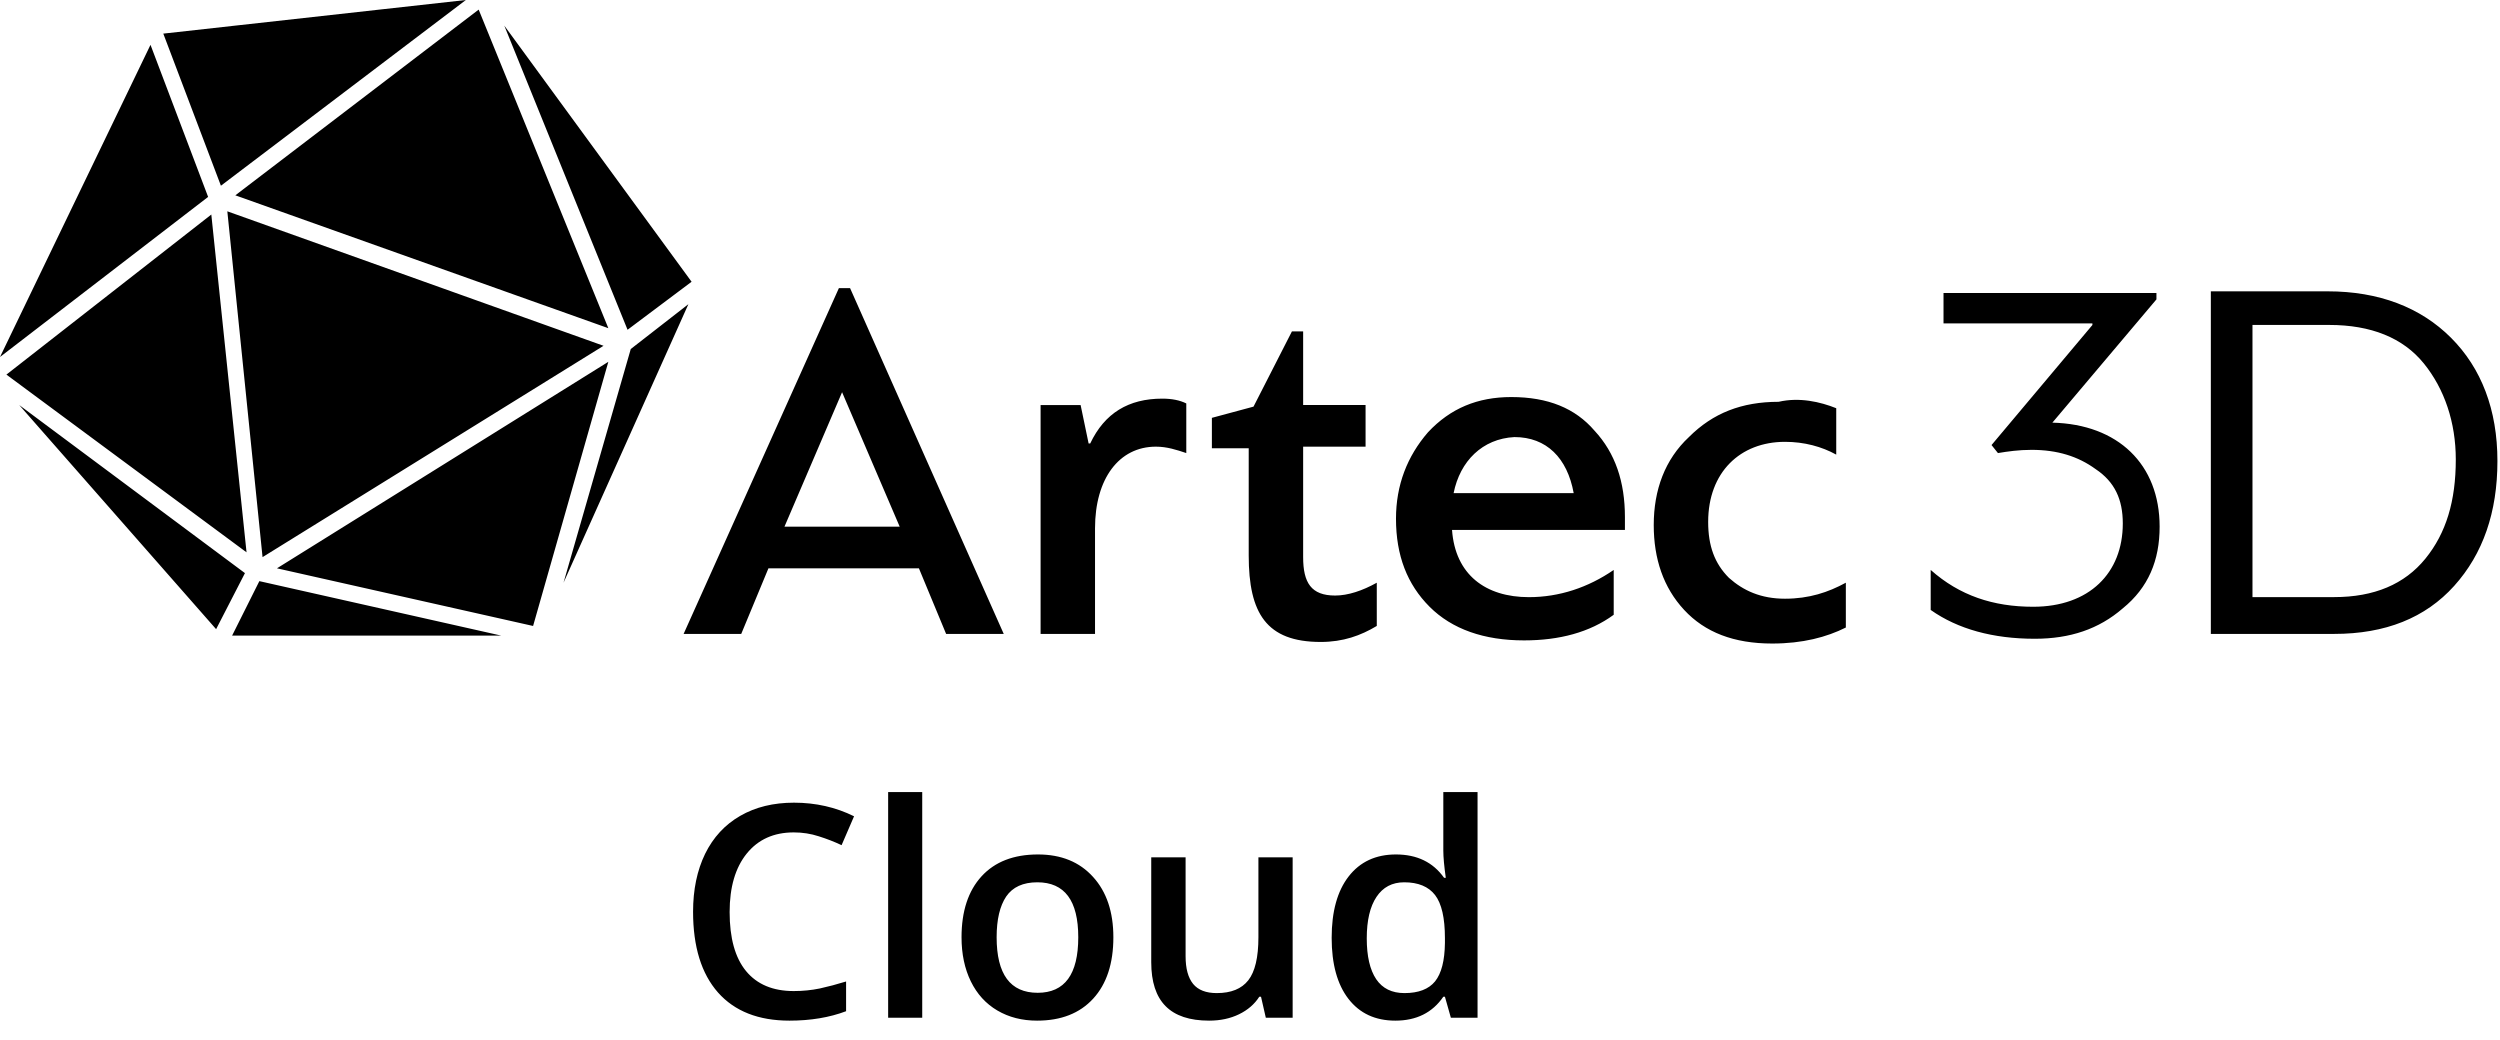 <svg width="101" height="42" viewBox="0 0 101 42" fill="none" xmlns="http://www.w3.org/2000/svg">
    <path fill-rule="evenodd" clip-rule="evenodd" d="M27.94 11.383L25.353 13.323L20.373 1.035L27.94 11.383ZM24.577 13.259L9.507 7.891L19.338 0.388L24.577 13.259ZM24.383 13.97L10.607 22.508L9.184 8.537L24.383 13.97ZM18.821 0L8.925 7.503L6.597 1.358L18.821 0ZM6.08 1.811L8.408 7.955L0 14.423L6.08 1.811ZM8.537 8.667L9.96 22.314L0.259 15.134L8.537 8.667ZM0.776 16.363L9.896 23.154L8.731 25.418L0.776 16.363ZM9.378 25.677L10.478 23.478L20.244 25.677H9.378ZM21.537 25.289L11.189 22.96L24.577 14.617L21.537 25.289ZM22.766 23.542L25.483 14.1L27.811 12.289L22.766 23.542ZM38.224 25.612L37.124 22.96H31.045L29.945 25.612H27.617L33.891 11.641H34.343L40.552 25.612H38.224ZM34.02 15.845L31.692 21.278H36.348L34.02 15.845ZM44.239 25.612V21.344C44.239 19.339 45.209 18.045 46.697 18.045C47.15 18.045 47.538 18.175 47.926 18.304V16.299C47.667 16.17 47.344 16.105 46.956 16.105C45.597 16.105 44.627 16.687 44.045 17.916H43.98L43.657 16.364H42.04V25.612H44.239ZM52.194 13.388H52.647V16.363H55.169V18.045H52.647V22.507C52.647 23.542 52.97 24.06 53.94 24.06C54.458 24.06 55.04 23.866 55.622 23.542V25.288C54.975 25.677 54.264 25.935 53.358 25.935C51.159 25.935 50.448 24.771 50.448 22.443V18.109H48.96V16.881L50.642 16.428L52.194 13.388ZM65.647 20.892C65.647 19.469 65.259 18.305 64.418 17.399C63.642 16.494 62.542 16.041 61.055 16.041C59.697 16.041 58.597 16.494 57.691 17.464C56.851 18.434 56.398 19.598 56.398 20.956C56.398 22.444 56.851 23.608 57.756 24.514C58.662 25.419 59.955 25.872 61.572 25.872C62.995 25.872 64.224 25.548 65.194 24.837V23.026C64.159 23.737 62.995 24.125 61.766 24.125C60.02 24.125 58.791 23.22 58.662 21.409H65.647V20.892ZM63.577 19.922H58.726C58.985 18.628 59.891 17.723 61.184 17.658C62.478 17.658 63.318 18.499 63.577 19.922ZM74.184 16.492V18.367C73.602 18.044 72.89 17.85 72.114 17.85C70.303 17.85 69.01 19.079 69.01 21.084C69.01 22.054 69.269 22.765 69.851 23.347C70.433 23.865 71.144 24.188 72.114 24.188C73.085 24.188 73.861 23.93 74.572 23.541V25.352C73.796 25.741 72.826 25.999 71.597 25.999C70.045 25.999 68.88 25.546 68.04 24.641C67.199 23.735 66.811 22.571 66.811 21.213C66.811 19.79 67.264 18.561 68.234 17.656C69.204 16.686 70.368 16.233 71.856 16.233C72.696 16.039 73.537 16.233 74.184 16.492ZM84.533 13.13L80.458 17.98L80.717 18.304C81.105 18.239 81.558 18.174 82.075 18.174C83.11 18.174 83.951 18.433 84.662 18.951C85.438 19.468 85.761 20.179 85.761 21.149C85.761 23.154 84.403 24.513 82.14 24.513C80.523 24.513 79.164 24.06 78 23.025V24.642C79.1 25.418 80.523 25.806 82.204 25.806C83.627 25.806 84.791 25.418 85.761 24.577C86.796 23.737 87.249 22.637 87.249 21.279C87.249 18.756 85.567 17.14 82.916 17.075L87.12 12.095V11.836H78.518V13.065H84.533V13.13ZM89.318 25.61V11.77H94.04C96.109 11.77 97.791 12.416 99.02 13.645C100.249 14.874 100.896 16.556 100.896 18.625C100.896 20.695 100.313 22.377 99.149 23.67C97.985 24.964 96.368 25.61 94.299 25.61H89.318ZM97.92 14.68C97.08 13.645 95.786 13.128 94.105 13.128H91V24.123H94.299C95.915 24.123 97.144 23.605 97.985 22.571C98.826 21.536 99.214 20.242 99.214 18.561C99.214 17.073 98.761 15.715 97.92 14.68ZM30.168 34.484C30.629 33.914 31.262 33.629 32.066 33.629C32.422 33.629 32.76 33.682 33.08 33.787C33.404 33.889 33.711 34.008 34 34.145L34.504 32.978C33.762 32.611 32.953 32.428 32.078 32.428C31.246 32.428 30.521 32.605 29.904 32.961C29.287 33.316 28.814 33.828 28.486 34.496C28.162 35.164 28 35.943 28 36.834C28 38.248 28.336 39.336 29.008 40.098C29.68 40.855 30.643 41.234 31.896 41.234C32.748 41.234 33.51 41.107 34.182 40.853V39.652C33.814 39.766 33.461 39.859 33.121 39.934C32.781 40.004 32.43 40.039 32.066 40.039C31.227 40.039 30.584 39.77 30.139 39.23C29.697 38.691 29.477 37.897 29.477 36.846C29.477 35.842 29.707 35.055 30.168 34.484ZM37.258 41.117H35.881V32H37.258V41.117ZM44.166 40.344C44.709 39.75 44.98 38.924 44.98 37.865C44.98 36.842 44.707 36.029 44.16 35.428C43.613 34.822 42.871 34.52 41.934 34.52C40.953 34.52 40.193 34.815 39.654 35.404C39.115 35.994 38.846 36.815 38.846 37.865C38.846 38.541 38.971 39.135 39.221 39.647C39.471 40.158 39.828 40.551 40.293 40.824C40.758 41.098 41.293 41.234 41.898 41.234C42.867 41.234 43.623 40.938 44.166 40.344ZM41.922 40.109C40.816 40.109 40.264 39.361 40.264 37.865C40.264 37.15 40.393 36.602 40.65 36.219C40.912 35.836 41.332 35.645 41.91 35.645C43.012 35.645 43.562 36.385 43.562 37.865C43.562 39.361 43.016 40.109 41.922 40.109ZM51.139 41.117L50.945 40.268H50.875C50.684 40.568 50.41 40.805 50.055 40.977C49.703 41.148 49.301 41.234 48.848 41.234C48.062 41.234 47.477 41.039 47.09 40.648C46.703 40.258 46.51 39.666 46.51 38.873V34.637H47.898V38.633C47.898 39.129 48 39.502 48.203 39.752C48.406 39.998 48.725 40.121 49.158 40.121C49.736 40.121 50.16 39.949 50.43 39.605C50.703 39.258 50.84 38.678 50.84 37.865V34.637H52.223V41.117H51.139ZM54.478 40.355C54.932 40.941 55.562 41.234 56.371 41.234C57.223 41.234 57.869 40.912 58.31 40.268H58.375L58.615 41.117H59.693V32H58.31V34.361C58.31 34.631 58.344 34.998 58.41 35.463H58.34C57.895 34.834 57.246 34.52 56.395 34.52C55.582 34.52 54.945 34.816 54.484 35.41C54.027 36 53.799 36.826 53.799 37.889C53.799 38.947 54.025 39.77 54.478 40.355ZM57.977 39.647C57.719 39.963 57.307 40.121 56.74 40.121C56.232 40.121 55.852 39.934 55.598 39.559C55.344 39.18 55.217 38.631 55.217 37.912C55.217 37.186 55.348 36.627 55.609 36.236C55.871 35.842 56.244 35.645 56.728 35.645C57.295 35.645 57.711 35.816 57.977 36.16C58.242 36.504 58.375 37.084 58.375 37.9V38.094C58.367 38.809 58.234 39.326 57.977 39.647Z" fill="black"/>
</svg>
